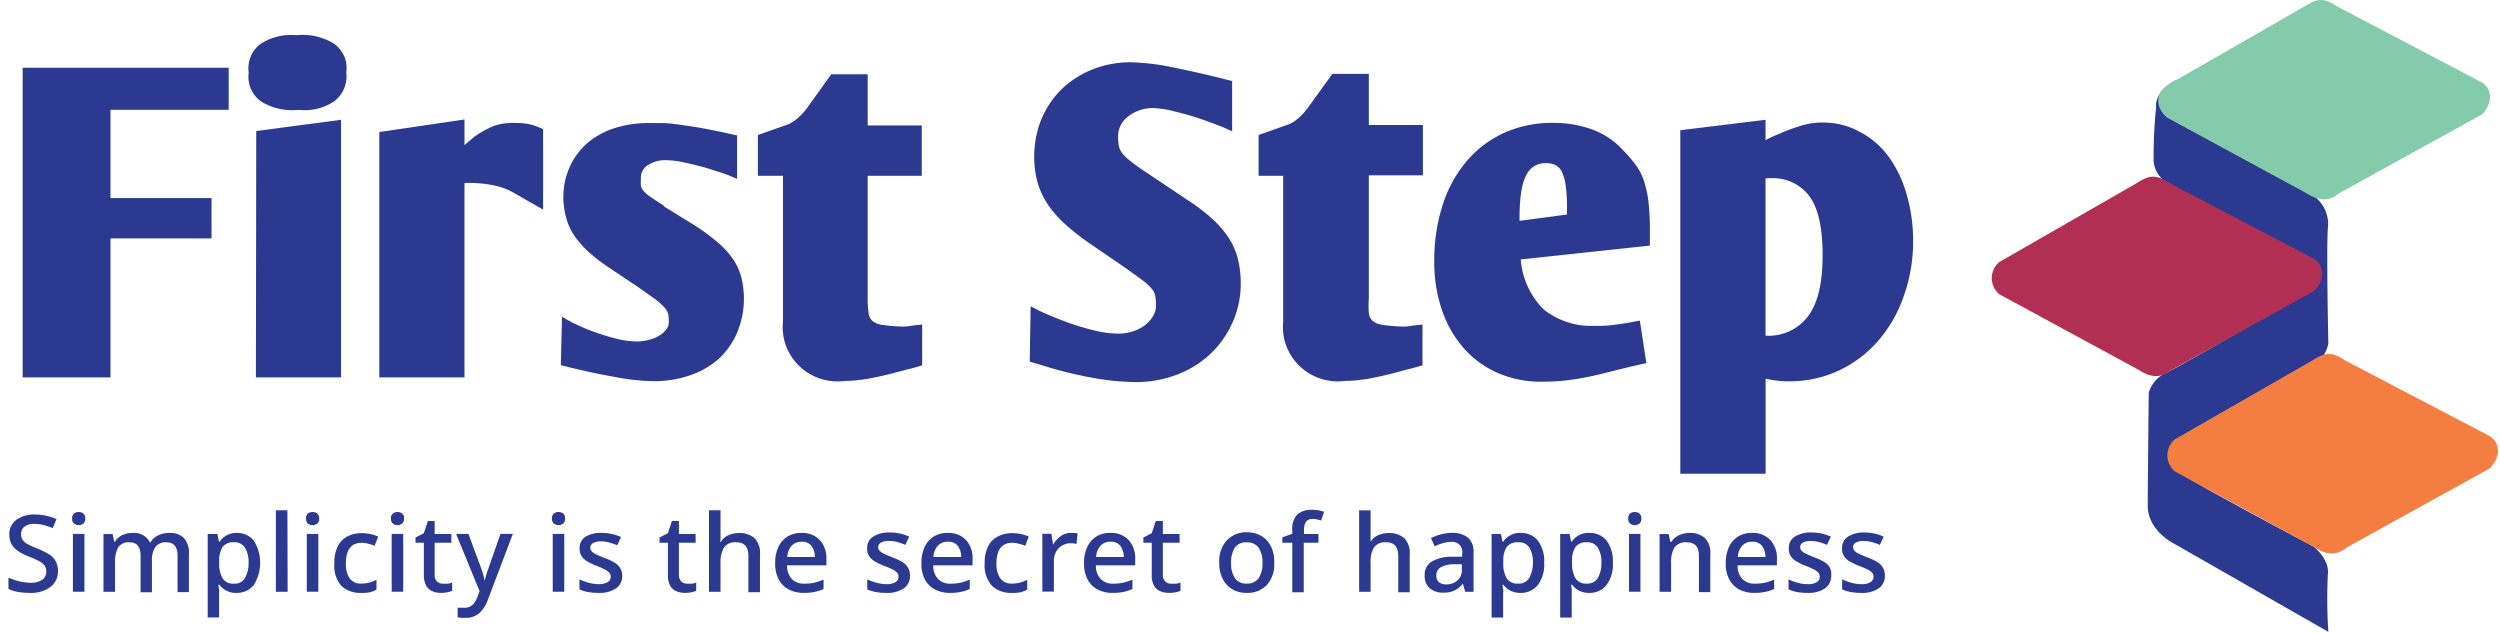 <svg xmlns="http://www.w3.org/2000/svg" width="237" height="60" fill="none"><g clip-path="url(#a)"><path fill="#2B3990" d="M2.148 6.422h19.529v3.99H10.475v8.362h9.577V22.6h-9.577V35.78H2.148V6.422ZM31.698 9.59a5.008 5.008 0 0 1-3.375.822 5.603 5.603 0 0 1-3.557-.782 2.894 2.894 0 0 1-.984-1.213 2.854 2.854 0 0 1-.204-1.54 2.861 2.861 0 0 1 .188-1.51 2.9 2.9 0 0 1 .937-1.205 5.28 5.28 0 0 1 3.375-.822 5.69 5.69 0 0 1 3.556.783c.437.301.78.718.99 1.201.21.484.279 1.016.199 1.537.068.512 0 1.033-.197 1.512a2.985 2.985 0 0 1-.928 1.218Zm-7.407 2.833 8.04-1.064V35.78H24.26l.032-23.358ZM44.033 35.78H35.96V12.517l8.073-1.189v2.425l.879-.743a8.518 8.518 0 0 1 2.012-1.11c.64-.2 1.311-.281 1.98-.243.356-.002.711.024 1.062.078.382.065.754.175 1.11.329l.411.164v7.642l-2.875-1.642a5.58 5.58 0 0 0-1.244-.517c-.431-.12-.87-.21-1.315-.265a11.405 11.405 0 0 0-1.165-.102h-.729c-.079 0-.126 0-.126.039V35.78ZM53.278 30.024l.919.532c.723.356 1.466.672 2.226.946.626.22 1.291.423 1.996.603a8.346 8.346 0 0 0 1.941.266c.386.001.77-.049 1.141-.15.352-.083.689-.22.998-.406.27-.158.505-.368.69-.618.169-.224.243-.505.206-.782a2.77 2.77 0 0 0-.064-.68 1.444 1.444 0 0 0-.349-.595 6.234 6.234 0 0 0-.879-.783c-.388-.281-.927-.657-1.584-1.126l-2.702-1.807a16.27 16.27 0 0 1-2.044-1.565 8.546 8.546 0 0 1-1.354-1.564 5.295 5.295 0 0 1-.745-1.659 7.574 7.574 0 0 1-.27-1.861 7.033 7.033 0 0 1 .603-2.942 6.56 6.56 0 0 1 1.663-2.26 7.322 7.322 0 0 1 2.567-1.416 10.417 10.417 0 0 1 3.288-.493h1.244c.42 0 .895.055 1.418.125a71.1 71.1 0 0 1 1.814.266c.681.11 1.465.266 2.376.454l1.498.328v4.115l-.911-.376a41.085 41.085 0 0 0-2.147-.696 29.87 29.87 0 0 0-1.917-.47 8.147 8.147 0 0 0-1.815-.226 2.96 2.96 0 0 0-1.663.47 1.394 1.394 0 0 0-.665 1.299 4.854 4.854 0 0 0 0 .633c.034.192.122.37.253.516.19.21.405.397.642.555.293.204.72.485 1.275.837v.063l2.836 1.752a20.519 20.519 0 0 1 2.25 1.643 8.3 8.3 0 0 1 1.474 1.604c.361.533.63 1.123.792 1.744a8.365 8.365 0 0 1-.396 5.226 7.282 7.282 0 0 1-1.743 2.487 7.945 7.945 0 0 1-2.725 1.565c-1.113.381-2.285.57-3.462.555a21.07 21.07 0 0 1-3.62-.39 63.992 63.992 0 0 1-4.667-1.002l-.499-.125.11-4.592ZM82.344 29.672c.027.3.169.58.397.782.269.19.582.308.91.344.546.083 1.097.132 1.648.149.195.019.392.019.587 0 .166 0 .412-.047.744-.102l.793-.078v3.864c-.721.22-1.165.344-1.331.368l-1.712.454c-.578.14-1.069.25-1.457.328-.388.078-.737.149-1.038.188-.301.039-.602.078-.88.102-.277.023-.578.039-.91.039a5.258 5.258 0 0 1-2.316-.208 5.21 5.21 0 0 1-1.992-1.184 5.125 5.125 0 0 1-1.27-1.924 5.072 5.072 0 0 1-.293-2.277V16.663h-2.376v-3.865l2.796-.986a2.82 2.82 0 0 0 .887-.54c.246-.196.471-.416.674-.656l.27-.329 2.328-3.246h3.454v4.85h5.126v4.772h-5.126v11.593c-.007.473.022.947.087 1.416ZM97.705 29.038l1.046.532c.998.438 1.862.782 2.598 1.048.737.266 1.522.493 2.377.704a9.835 9.835 0 0 0 2.329.305c.447-.001.89-.07 1.315-.203a3.97 3.97 0 0 0 1.149-.579c.321-.24.591-.54.792-.884.207-.338.302-.732.27-1.127a4.023 4.023 0 0 0-.064-.782 1.553 1.553 0 0 0-.333-.68 4.652 4.652 0 0 0-.847-.783c-.396-.297-.935-.68-1.585-1.15l-3.541-2.425a22.21 22.21 0 0 1-2.376-1.893 9.864 9.864 0 0 1-1.585-1.87 7.204 7.204 0 0 1-.91-2.033 8.742 8.742 0 0 1-.294-2.347 9.283 9.283 0 0 1 .681-3.575 8.603 8.603 0 0 1 1.917-2.84 9.066 9.066 0 0 1 2.916-1.87 9.61 9.61 0 0 1 3.644-.68c1.333.036 2.659.196 3.961.477 1.584.313 3.298.704 5.141 1.174l.5.125v4.764l-.912-.407c-.918-.36-1.711-.65-2.376-.868a26.624 26.624 0 0 0-2.123-.595 8.692 8.692 0 0 0-2.06-.328c-.86-.019-1.7.258-2.377.782a2.348 2.348 0 0 0-.741.897 2.325 2.325 0 0 0-.217 1.137c-.004.284.026.567.087.845.064.25.186.484.356.68.236.274.502.52.793.736.446.355.912.687 1.394.993l4.119 2.754a18.01 18.01 0 0 1 2.211 1.705 9.154 9.154 0 0 1 1.513 1.768c.402.613.699 1.287.879 1.995.189.781.279 1.583.27 2.386 0 1.267-.27 2.52-.793 3.677a9.192 9.192 0 0 1-2.123 2.98 9.334 9.334 0 0 1-3.129 1.932 10.75 10.75 0 0 1-3.961.704 23.162 23.162 0 0 1-3.644-.336 37.337 37.337 0 0 1-4.975-1.19l-1.379-.414.087-5.241ZM129.766 29.672c.026.3.168.58.396.782.272.19.588.308.919.344.545.083 1.096.132 1.648.149.192.019.386.019.578 0 .166 0 .42-.047.792-.102l.753-.078v3.864c-.729.22-1.173.344-1.339.368l-1.703.454c-.587.14-1.07.25-1.458.328-.388.078-.737.149-1.046.188-.309.04-.594.078-.871.102-.278.023-.586.039-.919.039a5.267 5.267 0 0 1-2.314-.211 5.215 5.215 0 0 1-1.99-1.185 5.126 5.126 0 0 1-1.27-1.922 5.086 5.086 0 0 1-.297-2.276V16.663h-2.329v-3.865l2.789-.986c.33-.123.633-.306.895-.54.245-.194.469-.414.666-.656l.269-.329 2.377-3.286h3.454v4.85h5.125v4.772h-5.125v11.633a9.295 9.295 0 0 0 0 1.416ZM152.606 30.845a29.627 29.627 0 0 0 2.186-.329l.666-.125.617 4.029-1.457.328-2.496.618c-1.09.282-2.195.502-3.311.657a20.85 20.85 0 0 1-2.599.165 10.335 10.335 0 0 1-4.206-.822 9.276 9.276 0 0 1-3.232-2.346 10.692 10.692 0 0 1-2.076-3.622 13.959 13.959 0 0 1-.729-4.647 16.955 16.955 0 0 1 .792-5.304 12.005 12.005 0 0 1 2.266-4.154 10.213 10.213 0 0 1 3.581-2.706 11.042 11.042 0 0 1 4.642-.939 10.591 10.591 0 0 1 3.708.634 7.388 7.388 0 0 1 2.907 1.955c.419.427.811.879 1.173 1.354.341.457.608.963.792 1.502.206.642.352 1.302.436 1.97.104.923.151 1.85.142 2.778v1.44l-12.24 1.314a7.496 7.496 0 0 0 2.163 4.732 7.189 7.189 0 0 0 4.706 1.565c.523.01 1.047-.005 1.569-.047Zm-4.057-11.14c.012-.714-.03-1.427-.126-2.135-.05-.45-.176-.89-.373-1.299a1.372 1.372 0 0 0-.626-.641 2.158 2.158 0 0 0-.871-.165 1.985 1.985 0 0 0-1.084.278 1.952 1.952 0 0 0-.754.818c-.444.782-.665 2.159-.665 4.208v.165l4.499-.595v-.634ZM159.292 44.91V12.344l8.081-.986v1.94c.221-.132.451-.25.689-.352l.792-.344c.723-.31 1.467-.57 2.226-.782a7.085 7.085 0 0 1 1.775-.204c1.22 0 2.421.31 3.485.9a7.895 7.895 0 0 1 2.71 2.347 11.397 11.397 0 0 1 1.703 3.575c.418 1.458.623 2.967.61 4.482a15.343 15.343 0 0 1-.919 5.242 12.862 12.862 0 0 1-2.432 4.193 11.283 11.283 0 0 1-3.716 2.784 11.088 11.088 0 0 1-4.753 1.01c-.36.004-.72-.017-1.077-.063-.341-.04-.697-.102-1.086-.18v9.004h-8.088Zm12.121-14.95c.908-1.199 1.365-3.102 1.37-5.71.006-2.607-.404-4.48-1.228-5.616a4.283 4.283 0 0 0-1.6-1.324 4.343 4.343 0 0 0-2.044-.42 2.816 2.816 0 0 0-.538.038V31.83h.166a4.692 4.692 0 0 0 2.17-.463 4.633 4.633 0 0 0 1.704-1.406ZM5.492 54.14c.011.293-.05.584-.176.848a1.82 1.82 0 0 1-.553.67 3.11 3.11 0 0 1-1.949.548 6.415 6.415 0 0 1-1.125-.094 3.2 3.2 0 0 1-.887-.282V54.76c.312.137.636.25.966.336.37.096.75.146 1.133.149a1.84 1.84 0 0 0 1.117-.29.917.917 0 0 0 .365-.782.953.953 0 0 0-.167-.571 1.58 1.58 0 0 0-.53-.415 8.16 8.16 0 0 0-.951-.43 4.776 4.776 0 0 1-.959-.477 2.164 2.164 0 0 1-.657-.65 1.96 1.96 0 0 1-.238-1 1.65 1.65 0 0 1 .665-1.346c.501-.358 1.11-.537 1.727-.509a5.072 5.072 0 0 1 2.084.438L5 50.065a6.463 6.463 0 0 0-.855-.29 3.853 3.853 0 0 0-.903-.109 1.407 1.407 0 0 0-.927.266.847.847 0 0 0-.317.688.969.969 0 0 0 .15.564c.13.176.301.319.5.414.29.151.59.287.895.407.364.143.716.313 1.053.509.274.16.503.386.666.657.165.296.245.632.23.97ZM7.464 48.54a.711.711 0 0 1 .436.14.586.586 0 0 1 .182.478.588.588 0 0 1-.182.477.711.711 0 0 1-.436.149.703.703 0 0 1-.443-.149.57.57 0 0 1-.183-.477.557.557 0 0 1 .183-.477.696.696 0 0 1 .443-.141Zm.539 2.08v5.477H6.91V50.62h1.093ZM16.036 50.519a1.917 1.917 0 0 1 1.403.485 2.104 2.104 0 0 1 .467 1.564v3.568h-1.077v-3.458c0-.845-.349-1.267-1.046-1.267a1.2 1.2 0 0 0-1.054.446c-.246.401-.36.869-.325 1.337v2.95h-1.077v-3.466c0-.845-.349-1.267-1.054-1.267a1.16 1.16 0 0 0-1.077.492 2.95 2.95 0 0 0-.293 1.44v2.761H9.81v-5.476h.871l.15.736h.064c.16-.276.4-.496.69-.634.292-.134.611-.203.934-.203.34-.045.686.017.99.177.302.16.546.41.697.715h.064c.165-.298.424-.534.737-.673.322-.15.673-.227 1.03-.227ZM22.461 50.519a2.035 2.035 0 0 1 1.585.712 3.968 3.968 0 0 1 0 4.247 2.026 2.026 0 0 1-1.584.728 1.945 1.945 0 0 1-.938-.18 1.919 1.919 0 0 1-.734-.602h-.072c0 .125 0 .266.048.438.047.172 0 .313 0 .438v2.237h-1.077v-7.916h.918l.151.735h.055c.165-.24.382-.44.634-.587.308-.174.66-.26 1.014-.25Zm-.27.892a1.258 1.258 0 0 0-1.092.438 2.416 2.416 0 0 0-.317 1.345v.165a2.826 2.826 0 0 0 .309 1.455 1.218 1.218 0 0 0 1.133.516 1.09 1.09 0 0 0 .583-.13c.178-.097.324-.242.423-.418.239-.439.354-.933.332-1.431a2.587 2.587 0 0 0-.332-1.416 1.137 1.137 0 0 0-1.038-.524ZM27.27 56.104h-1.118v-7.728h1.094l.023 7.728ZM29.639 48.54a.712.712 0 0 1 .435.14.586.586 0 0 1 .183.478.59.59 0 0 1-.183.477.71.71 0 0 1-.435.149.726.726 0 0 1-.452-.149.593.593 0 0 1-.174-.477.579.579 0 0 1 .174-.477.72.72 0 0 1 .452-.141Zm.538 2.08v5.477h-1.093V50.62h1.093ZM34.217 56.206a2.589 2.589 0 0 1-1.854-.665 2.876 2.876 0 0 1-.665-2.143 3.405 3.405 0 0 1 .34-1.643c.198-.388.514-.706.903-.908.423-.208.89-.312 1.363-.305.293.001.586.036.871.102.232.05.458.123.674.22l-.333.875a4.617 4.617 0 0 0-.61-.195 2.494 2.494 0 0 0-.61-.086c-1.006 0-1.505.657-1.505 1.955-.036.501.092 1 .364 1.424a1.28 1.28 0 0 0 1.093.485 2.93 2.93 0 0 0 .793-.102c.225-.062.443-.148.65-.258v.931c-.202.12-.421.206-.65.258a3.784 3.784 0 0 1-.824.055ZM37.687 48.54a.711.711 0 0 1 .436.14.562.562 0 0 1 .182.478.564.564 0 0 1-.182.477.711.711 0 0 1-.436.149.703.703 0 0 1-.444-.149.593.593 0 0 1-.182-.477.58.58 0 0 1 .182-.477.696.696 0 0 1 .444-.141Zm.538 2.08v5.477h-1.093V50.62h1.093ZM42.037 55.33c.147.011.296.011.443 0 .134-.017.264-.052.388-.102v.783a2.167 2.167 0 0 1-.475.14 3.06 3.06 0 0 1-.594.055c-.271 0-.54-.05-.792-.149a1.198 1.198 0 0 1-.602-.531 2.05 2.05 0 0 1-.222-1.049V51.45h-.792v-.493l.792-.407.38-1.157h.642v1.228h1.584v.829h-1.584v3.012a.857.857 0 0 0 .222.657.794.794 0 0 0 .61.211ZM43.24 50.62h1.173l1.156 3.13c.087.242.167.47.23.688.064.213.115.43.15.65.04-.18.088-.384.159-.626.071-.243.159-.478.246-.72l1.093-3.13h1.172l-2.376 6.259a3.07 3.07 0 0 1-.793 1.244 1.86 1.86 0 0 1-1.307.453c-.145.01-.29.01-.435 0l-.325-.054v-.9H43.993a1.064 1.064 0 0 0 .792-.266 1.78 1.78 0 0 0 .452-.704l.23-.594-2.227-5.43ZM52.953 48.54a.711.711 0 0 1 .436.14.587.587 0 0 1 .182.478.588.588 0 0 1-.182.477.71.71 0 0 1-.436.149.727.727 0 0 1-.452-.149.593.593 0 0 1-.174-.477.58.58 0 0 1 .175-.477.72.72 0 0 1 .451-.141Zm.539 2.08v5.477h-1.093V50.62h1.093ZM58.99 54.563a1.404 1.404 0 0 1-.602 1.22 2.823 2.823 0 0 1-1.656.423 5.286 5.286 0 0 1-1.006-.086 3.195 3.195 0 0 1-.792-.25v-.947c.272.129.556.233.847.313.309.092.629.139.95.14a1.6 1.6 0 0 0 .888-.195.62.62 0 0 0 .278-.516.566.566 0 0 0-.103-.336 1.312 1.312 0 0 0-.389-.306 6.97 6.97 0 0 0-.792-.36 6.543 6.543 0 0 1-.903-.422 1.576 1.576 0 0 1-.563-.5 1.255 1.255 0 0 1-.198-.783 1.23 1.23 0 0 1 .587-1.095c.46-.255.985-.375 1.513-.344.32 0 .638.035.95.102.3.068.592.165.872.289l-.357.782a6.443 6.443 0 0 0-.744-.258 2.909 2.909 0 0 0-.793-.11 1.467 1.467 0 0 0-.744.157.498.498 0 0 0-.268.358.486.486 0 0 0 .133.424c.117.122.257.22.412.29.198.094.468.211.792.344.306.105.6.239.88.399.226.115.42.284.562.493.158.228.243.498.246.774ZM65.17 55.33c.147.011.295.011.443 0 .133-.017.264-.052.388-.102v.783a2.47 2.47 0 0 1-.475.14 3.06 3.06 0 0 1-.594.055c-.271 0-.54-.05-.793-.149a1.247 1.247 0 0 1-.61-.531 2.138 2.138 0 0 1-.213-1.049V51.45h-.793v-.493l.793-.407.38-1.157h.665v1.228h1.585v.829H64.36v3.012a.887.887 0 0 0 .222.657.793.793 0 0 0 .586.211ZM68.306 50.44v.517c0 .172 0 .297-.047.407h.079c.167-.276.416-.495.713-.626.305-.14.638-.209.974-.203a2.133 2.133 0 0 1 1.497.477 1.99 1.99 0 0 1 .523 1.564v3.567h-1.1v-3.457c0-.853-.381-1.275-1.142-1.275a1.274 1.274 0 0 0-1.172.5c-.241.441-.354.94-.325 1.44v2.753h-1.093v-7.728h1.093v2.065ZM75.99 50.52a2.258 2.258 0 0 1 1.72.672c.443.5.67 1.151.634 1.815v.587h-3.732c-.016.469.142.928.444 1.29a1.587 1.587 0 0 0 1.204.446c.32.004.638-.027.95-.094.297-.071.586-.168.864-.29v.893a3.991 3.991 0 0 1-.847.273c-.331.068-.669.1-1.006.094a3.035 3.035 0 0 1-1.426-.313 2.252 2.252 0 0 1-.959-.938 3.174 3.174 0 0 1-.349-1.565 3.506 3.506 0 0 1 .317-1.564c.189-.403.491-.743.872-.978a2.512 2.512 0 0 1 1.315-.329Zm0 .836a1.25 1.25 0 0 0-.942.376c-.256.3-.401.678-.412 1.072h2.614c.01-.374-.1-.742-.316-1.049a1.1 1.1 0 0 0-.943-.399ZM86.265 54.563a1.393 1.393 0 0 1-.594 1.22 2.823 2.823 0 0 1-1.656.423 5.23 5.23 0 0 1-1.006-.086 3.397 3.397 0 0 1-.792-.25v-.947c.273.129.556.234.848.313.31.091.634.139.958.141a1.6 1.6 0 0 0 .888-.196.613.613 0 0 0 .269-.516.62.62 0 0 0-.095-.336 1.312 1.312 0 0 0-.388-.305 6.648 6.648 0 0 0-.832-.36c-.311-.12-.613-.26-.903-.423a1.64 1.64 0 0 1-.555-.5 1.255 1.255 0 0 1-.198-.782 1.223 1.223 0 0 1 .578-1.096 2.817 2.817 0 0 1 1.585-.383c.32.001.638.035.95.102.3.069.591.166.872.29l-.365.781a5.857 5.857 0 0 0-.736-.258 2.913 2.913 0 0 0-.793-.11 1.513 1.513 0 0 0-.792.157.48.48 0 0 0-.253.423.497.497 0 0 0 .119.336c.12.122.262.22.42.29.198.093.467.21.792.344a5.8 5.8 0 0 1 .88.399c.223.115.414.284.554.492.17.246.256.54.245.837ZM89.855 50.52a2.258 2.258 0 0 1 1.719.672c.44.501.665 1.152.626 1.815v.587h-3.724c-.024.47.135.932.444 1.29a1.587 1.587 0 0 0 1.204.446c.32.004.638-.027.95-.094.294-.07.58-.167.856-.29v.893c-.268.123-.55.214-.84.273a4.747 4.747 0 0 1-1.014.094 3.082 3.082 0 0 1-1.425-.313 2.292 2.292 0 0 1-.96-.938 3.173 3.173 0 0 1-.34-1.565 3.505 3.505 0 0 1 .317-1.564c.188-.403.491-.743.872-.978a2.497 2.497 0 0 1 1.315-.329Zm0 .836a1.234 1.234 0 0 0-.943.376c-.26.3-.407.678-.42 1.072h2.622a1.736 1.736 0 0 0-.309-1.049 1.1 1.1 0 0 0-.95-.399ZM95.867 56.206a2.578 2.578 0 0 1-1.822-.665 2.876 2.876 0 0 1-.697-2.135 3.405 3.405 0 0 1 .34-1.643c.203-.397.532-.719.936-.915.42-.21.884-.314 1.354-.306.294.001.586.035.872.102.232.048.458.122.673.22l-.325.875a4.746 4.746 0 0 0-.618-.195 2.494 2.494 0 0 0-.61-.086c-.998 0-1.505.657-1.505 1.955-.034.502.097 1.001.372 1.424a1.265 1.265 0 0 0 1.094.485c.267.003.534-.03.792-.102.228-.062.448-.148.657-.258v.931a2.347 2.347 0 0 1-.65.258c-.284.05-.574.07-.863.055ZM101.556 50.52h.308l.294.038-.111 1.01a2.161 2.161 0 0 0-.555-.071 1.602 1.602 0 0 0-.787.212 1.57 1.57 0 0 0-.575.57c-.155.28-.231.596-.222.915v2.887h-1.094v-5.476h.864l.15 1.025c.183-.3.419-.566.698-.782a1.596 1.596 0 0 1 1.03-.329ZM105.271 50.52a2.254 2.254 0 0 1 1.719.672c.441.501.665 1.152.626 1.815v.587h-3.723c-.025.47.134.932.443 1.29a1.59 1.59 0 0 0 1.204.446c.32.004.639-.027.951-.094.296-.071.585-.168.864-.29v.893a4.111 4.111 0 0 1-.848.273 4.718 4.718 0 0 1-1.006.094 3.09 3.09 0 0 1-1.434-.313 2.278 2.278 0 0 1-.951-.938 3.174 3.174 0 0 1-.348-1.565 3.504 3.504 0 0 1 .317-1.564c.188-.403.491-.743.871-.978a2.497 2.497 0 0 1 1.315-.329Zm0 .836a1.248 1.248 0 0 0-.943.376 1.78 1.78 0 0 0-.42 1.072h2.623a1.794 1.794 0 0 0-.317-1.049 1.099 1.099 0 0 0-.943-.399ZM111.078 55.33c.148.011.296.011.444 0 .133-.017.264-.051.388-.102v.783a2.164 2.164 0 0 1-.475.14 3.063 3.063 0 0 1-.594.055 2.212 2.212 0 0 1-.832-.149 1.225 1.225 0 0 1-.602-.531 2.04 2.04 0 0 1-.222-1.049V51.45h-.792v-.493l.792-.407.38-1.157h.673v1.228h1.585v.829h-1.585v3.012a.872.872 0 0 0 .222.657.8.8 0 0 0 .618.211ZM120.798 53.358a2.946 2.946 0 0 1-.705 2.105 2.53 2.53 0 0 1-1.917.743 2.616 2.616 0 0 1-1.339-.336 2.308 2.308 0 0 1-.911-.97 3.29 3.29 0 0 1-.341-1.565 2.926 2.926 0 0 1 .705-2.096 2.52 2.52 0 0 1 1.917-.782 2.67 2.67 0 0 1 1.339.336c.395.225.715.56.919.962a3.24 3.24 0 0 1 .333 1.603Zm-4.088 0c-.03.507.094 1.011.357 1.448.126.174.296.314.493.404.197.09.415.13.631.112a1.29 1.29 0 0 0 1.133-.516 2.53 2.53 0 0 0 .357-1.447 2.468 2.468 0 0 0-.365-1.44 1.294 1.294 0 0 0-1.132-.5 1.283 1.283 0 0 0-.629.106 1.256 1.256 0 0 0-.496.394 2.527 2.527 0 0 0-.349 1.44ZM124.989 51.45h-1.395v4.694h-1.085V51.45h-.943v-.509l.943-.336v-.344a1.94 1.94 0 0 1 .483-1.494c.384-.313.874-.47 1.371-.438.22-.003.441.015.657.054.199.047.365.086.507.133l-.285.83a3.816 3.816 0 0 0-.38-.102 2.102 2.102 0 0 0-.452-.047c-.538 0-.792.36-.792 1.072v.352h1.371v.829ZM129.932 50.44V51.365a1.58 1.58 0 0 1 .713-.626c.305-.14.638-.209.974-.203a2.135 2.135 0 0 1 1.498.477c.195.209.342.456.432.726.091.27.121.556.091.838v3.567h-1.086v-3.457c0-.853-.38-1.275-1.141-1.275a1.281 1.281 0 0 0-1.172.5 2.67 2.67 0 0 0-.309 1.44v2.753h-1.085v-7.728h1.085v2.065ZM137.585 50.52a2.343 2.343 0 0 1 1.585.453 1.78 1.78 0 0 1 .522 1.424v3.708h-.792l-.214-.783a2.36 2.36 0 0 1-.792.65 2.33 2.33 0 0 1-1.093.21 1.91 1.91 0 0 1-1.244-.398 1.561 1.561 0 0 1-.499-1.26 1.426 1.426 0 0 1 .642-1.267 3.616 3.616 0 0 1 1.964-.477h.951v-.305a.938.938 0 0 0-.621-1.055.967.967 0 0 0-.44-.048 2.828 2.828 0 0 0-.793.125c-.259.078-.51.178-.752.297l-.349-.782c.287-.148.59-.263.903-.344a3.957 3.957 0 0 1 1.022-.149Zm.262 2.972a2.55 2.55 0 0 0-1.315.313.884.884 0 0 0-.365.782.778.778 0 0 0 .254.618c.197.135.433.204.673.196a1.6 1.6 0 0 0 1.062-.36 1.311 1.311 0 0 0 .427-1.064v-.485h-.736ZM144.192 50.52a2.047 2.047 0 0 1 1.584.711 3.22 3.22 0 0 1 .61 2.128 3.183 3.183 0 0 1-.618 2.12 2 2 0 0 1-.707.543 2.028 2.028 0 0 1-.877.184 2.067 2.067 0 0 1-1.03-.227 2.065 2.065 0 0 1-.634-.547h-.071c0 .125 0 .266.048.438.047.172 0 .313 0 .438v2.237h-1.094v-7.924h.888l.15.735h.056c.164-.239.381-.44.633-.586.322-.183.691-.27 1.062-.25Zm-.262.891a1.258 1.258 0 0 0-1.093.438c-.241.404-.354.87-.325 1.338v.164a2.827 2.827 0 0 0 .309 1.455 1.195 1.195 0 0 0 1.133.516 1.094 1.094 0 0 0 1.03-.563c.24-.439.354-.933.333-1.431a2.589 2.589 0 0 0-.333-1.416 1.129 1.129 0 0 0-1.022-.5h-.032ZM150.704 50.519a2.049 2.049 0 0 1 1.584.712 3.22 3.22 0 0 1 .61 2.127 3.183 3.183 0 0 1-.618 2.12 2 2 0 0 1-.707.544 2.03 2.03 0 0 1-.877.184 2.063 2.063 0 0 1-1.03-.227 1.983 1.983 0 0 1-.634-.547h-.087c0 .125.04.265.055.438.016.172 0 .313 0 .438v2.237h-1.093v-7.924h.888l.15.735H149a1.908 1.908 0 0 1 1.672-.837h.032Zm-.254.892a1.255 1.255 0 0 0-1.093.438c-.241.404-.354.87-.325 1.337v.165a2.827 2.827 0 0 0 .309 1.455 1.195 1.195 0 0 0 1.133.516 1.092 1.092 0 0 0 1.006-.548 2.75 2.75 0 0 0 .333-1.431 2.589 2.589 0 0 0-.333-1.416 1.128 1.128 0 0 0-1.03-.516ZM154.982 48.54a.712.712 0 0 1 .436.14.576.576 0 0 1 .182.478.586.586 0 0 1-.182.477.71.71 0 0 1-.436.149.725.725 0 0 1-.451-.149.59.59 0 0 1-.174-.477.581.581 0 0 1 .174-.477.72.72 0 0 1 .451-.141Zm.531 2.08v5.477h-1.085V50.62h1.085ZM160.14 50.519a2.075 2.075 0 0 1 1.481.485 1.986 1.986 0 0 1 .515 1.565v3.567h-1.078v-3.45c0-.853-.38-1.275-1.14-1.275a1.314 1.314 0 0 0-1.181.492c-.238.442-.347.94-.317 1.44v2.761h-1.093v-5.476h.864l.158.736h.103a1.58 1.58 0 0 1 .737-.634 2.49 2.49 0 0 1 .951-.211ZM166.105 50.52a2.254 2.254 0 0 1 1.719.672c.441.501.665 1.152.626 1.815v.587h-3.723c-.025.47.134.932.443 1.29a1.59 1.59 0 0 0 1.204.446c.32.004.639-.027.951-.094.296-.071.585-.168.864-.29v.893a4.111 4.111 0 0 1-.848.273 4.718 4.718 0 0 1-1.006.094 3.09 3.09 0 0 1-1.434-.313 2.278 2.278 0 0 1-.951-.938 3.174 3.174 0 0 1-.348-1.565 3.504 3.504 0 0 1 .317-1.564c.188-.403.491-.743.871-.978a2.497 2.497 0 0 1 1.315-.329Zm0 .836a1.248 1.248 0 0 0-.943.376 1.774 1.774 0 0 0-.42 1.072h2.623a1.794 1.794 0 0 0-.317-1.049 1.099 1.099 0 0 0-.943-.399ZM173.599 54.563a1.412 1.412 0 0 1-.594 1.22 2.825 2.825 0 0 1-1.656.423 5.233 5.233 0 0 1-1.006-.086 3.266 3.266 0 0 1-.792-.25v-.947c.273.129.556.234.847.313.309.092.629.14.951.141.312.023.623-.045.895-.196a.61.61 0 0 0 .27-.516.57.57 0 0 0-.103-.336 1.264 1.264 0 0 0-.381-.305 6.57 6.57 0 0 0-.792-.36 7.048 7.048 0 0 1-.903-.423 1.66 1.66 0 0 1-.562-.5 1.307 1.307 0 0 1-.191-.782 1.232 1.232 0 0 1 .579-1.096 2.814 2.814 0 0 1 1.584-.383c.32.001.638.035.951.102.299.07.59.167.871.29l-.364.781a5.622 5.622 0 0 0-.745-.258 2.847 2.847 0 0 0-.792-.11 1.5 1.5 0 0 0-.753.157.466.466 0 0 0-.253.423.495.495 0 0 0 .119.336c.12.122.262.22.42.29.19.093.459.21.792.344.304.108.598.242.879.399.224.115.415.284.555.492.145.255.206.547.174.837ZM178.685 54.564a1.412 1.412 0 0 1-.594 1.22 2.826 2.826 0 0 1-1.656.422 5.233 5.233 0 0 1-1.006-.086 3.398 3.398 0 0 1-.792-.25v-.947c.273.129.556.234.848.313.311.091.634.139.958.141a1.6 1.6 0 0 0 .887-.195.622.622 0 0 0 .278-.516.62.62 0 0 0-.103-.337 1.328 1.328 0 0 0-.388-.305 6.68 6.68 0 0 0-.832-.36 6.985 6.985 0 0 1-.903-.422 1.634 1.634 0 0 1-.555-.501 1.258 1.258 0 0 1-.198-.782 1.239 1.239 0 0 1 .578-1.095 2.82 2.82 0 0 1 1.545-.384c.32.001.638.035.951.102.299.07.591.166.871.29l-.364.782a5.898 5.898 0 0 0-.737-.259 2.91 2.91 0 0 0-.792-.11c-.261-.013-.52.041-.753.157a.473.473 0 0 0-.253.422.49.49 0 0 0 .119.337c.12.122.262.22.419.29.198.093.468.21.793.344.304.108.598.242.879.399.224.115.415.285.555.493.169.246.255.539.245.837ZM206.459 7.518s-2.257 2.409-.38 3.708c1.878 1.298 13.286 7.368 13.286 7.368.473.35.844.817 1.075 1.355.231.537.314 1.125.24 1.704-.143 2.183.047 10.897.047 10.897-.086.478-.283.93-.576 1.32-.292.389-.673.706-1.111.925-1.458.65-12.739 7.385-12.739 7.385a2.149 2.149 0 0 0-.241 1.468c.097.502.371.955.772 1.278 1.457 1.064 12.533 6.907 12.533 6.907s1.505 1.205 1.315 2.636c-.086 1.81-.07 3.622.047 5.43l-14.6-8.347s-2.52-1.205-2.52-3.614c0-2.41.095-10.71.095-10.71.128-.437.355-.84.664-1.177a3.039 3.039 0 0 1 1.119-.77c1.584-.783 13.753-7.823 13.753-7.823l-.23-2.691-13.745-7.557a2.628 2.628 0 0 1-.849-1.002c-.193-.4-.279-.84-.252-1.282a44.974 44.974 0 0 1 .238-4.757s-.286-1.525 2.059-2.651Z"/><path fill="#83CBAA" d="m235.296 10.842-13.547 7.479c-1.045.852-2.028.696-3.097 0l-13.214-7.174c-1.07-.891-1.165-2.237 0-3.058L218.462.61c1.093-.696 1.774-.923 3.097 0l13.737 7.213c1.181.782.832 2.174 0 3.02Z"/><path fill="#B12F53" d="m219.373 27.59-13.515 7.48c-1.046.852-2.036.696-3.098 0l-13.222-7.174a2.006 2.006 0 0 1-.719-1.53 1.984 1.984 0 0 1 .719-1.529l13.024-7.478c1.093-.697 1.775-.923 3.098 0l13.713 7.173c1.204.822.871 2.214 0 3.059Z"/><path fill="#F47E42" d="m236.026 44.402-13.523 7.478c-1.046.853-2.029.689-3.098 0l-13.214-7.18a1.987 1.987 0 0 1-.534-2.373c.125-.265.307-.5.534-.687l13.024-7.47c1.093-.697 1.774-.923 3.097 0l13.714 7.173c1.204.822.855 2.214 0 3.059Z"/></g><defs><clipPath id="a"><path fill="#fff" d="M.802 0h236v59.898h-236z"/></clipPath></defs></svg>